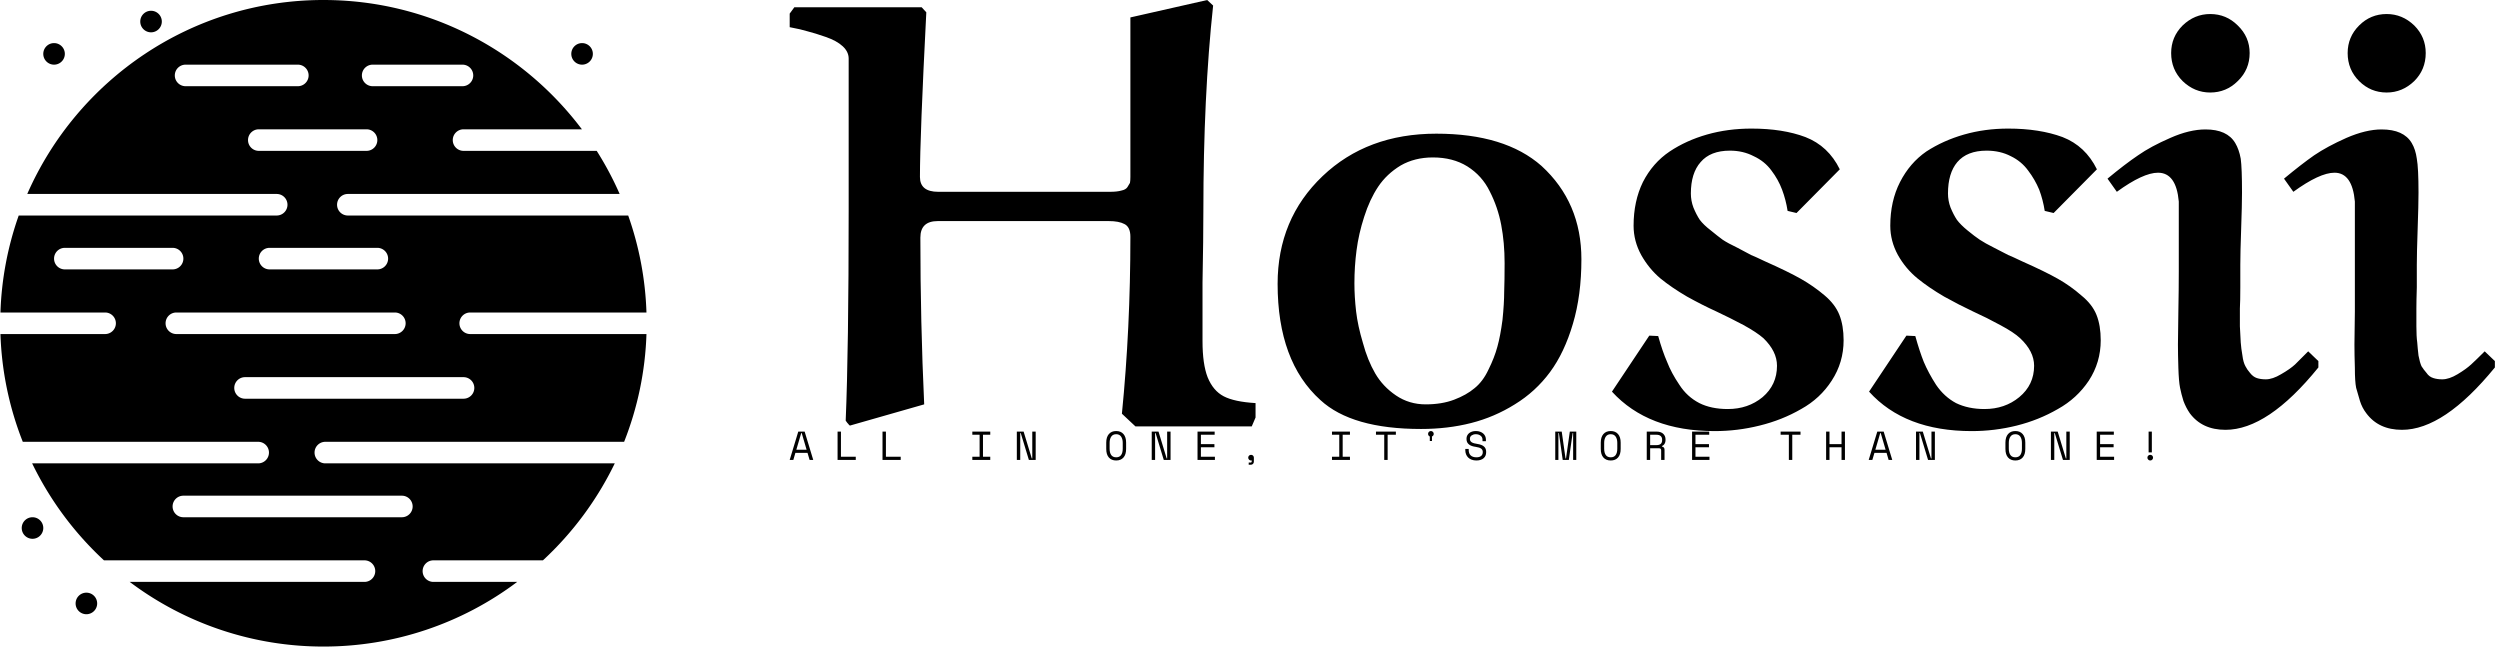 <svg data-v-423bf9ae="" xmlns="http://www.w3.org/2000/svg" viewBox="0 0 348 90" class="iconLeftSlogan"><!----><!----><!----><g data-v-423bf9ae="" id="fd5a0b77-3da9-4bef-a0c7-e4d9ab4d4a18" fill="black" transform="matrix(5.906,0,0,5.906,109.925,-42.165)"><path d="M8.03 11.31L8.03 7.55L9.84 7.14L9.98 7.27L9.98 7.27Q9.75 9.41 9.75 12.11L9.75 12.11L9.75 12.11Q9.75 12.76 9.73 13.80L9.73 13.80L9.73 13.80Q9.73 14.64 9.73 15.18L9.73 15.18L9.73 15.18Q9.73 15.72 9.85 16.03L9.85 16.03L9.85 16.03Q9.98 16.35 10.23 16.48L10.23 16.48L10.23 16.48Q10.48 16.61 10.98 16.64L10.98 16.64L10.98 16.98L10.89 17.19L8.15 17.19L7.83 16.89L7.83 16.89Q8.03 14.88 8.03 12.72L8.03 12.72L8.03 12.72Q8.03 12.49 7.89 12.42L7.89 12.42L7.89 12.42Q7.76 12.35 7.52 12.35L7.52 12.35L3.49 12.35L3.49 12.35Q3.08 12.35 3.08 12.74L3.08 12.74L3.08 12.74Q3.08 14.72 3.17 16.67L3.17 16.67L1.42 17.17L1.42 17.17Q1.40 17.16 1.38 17.13L1.38 17.13L1.38 17.13Q1.35 17.10 1.34 17.08L1.34 17.08L1.34 17.08Q1.32 17.06 1.32 17.05L1.32 17.05L1.32 17.05Q1.39 15.38 1.39 12.07L1.39 12.07L1.39 8.52L1.39 8.52Q1.39 8.36 1.25 8.23L1.25 8.23L1.25 8.23Q1.11 8.10 0.85 8.01L0.85 8.01L0.85 8.01Q0.59 7.92 0.43 7.88L0.43 7.88L0.43 7.88Q0.27 7.83 0 7.78L0 7.78L0 7.46L0.11 7.31L3.11 7.31L3.22 7.43L3.22 7.43Q3.07 10.36 3.07 11.31L3.07 11.31L3.07 11.31Q3.07 11.66 3.50 11.66L3.50 11.66L7.55 11.66L7.55 11.66Q7.72 11.66 7.82 11.63L7.82 11.63L7.82 11.63Q7.92 11.61 7.96 11.55L7.96 11.55L7.96 11.55Q8.00 11.49 8.02 11.45L8.02 11.45L8.02 11.45Q8.03 11.40 8.03 11.31L8.03 11.31ZM13.31 13.82L13.31 13.82L13.31 13.82Q13.31 14.13 13.35 14.48L13.35 14.48L13.35 14.48Q13.39 14.82 13.51 15.22L13.51 15.22L13.51 15.22Q13.62 15.63 13.80 15.94L13.80 15.94L13.80 15.94Q13.98 16.25 14.29 16.46L14.29 16.46L14.29 16.46Q14.60 16.67 14.99 16.67L14.99 16.67L14.99 16.67Q15.37 16.67 15.66 16.56L15.66 16.56L15.66 16.56Q15.95 16.45 16.14 16.29L16.14 16.29L16.14 16.29Q16.34 16.13 16.47 15.85L16.47 15.85L16.47 15.85Q16.61 15.57 16.68 15.31L16.68 15.31L16.68 15.31Q16.75 15.06 16.80 14.68L16.80 14.68L16.80 14.68Q16.84 14.29 16.84 14.02L16.84 14.02L16.84 14.02Q16.85 13.75 16.85 13.34L16.85 13.34L16.85 13.34Q16.85 12.86 16.77 12.44L16.77 12.44L16.77 12.44Q16.69 12.02 16.50 11.65L16.50 11.65L16.50 11.65Q16.32 11.28 15.97 11.06L15.97 11.06L15.97 11.06Q15.63 10.85 15.16 10.85L15.16 10.85L15.16 10.85Q14.73 10.85 14.40 11.04L14.40 11.04L14.40 11.04Q14.07 11.24 13.87 11.54L13.87 11.54L13.87 11.54Q13.67 11.84 13.54 12.25L13.54 12.25L13.54 12.25Q13.41 12.65 13.36 13.04L13.36 13.04L13.36 13.04Q13.31 13.42 13.31 13.82ZM11.50 13.83L11.50 13.83L11.50 13.83Q11.50 12.30 12.56 11.29L12.56 11.29L12.56 11.29Q13.61 10.29 15.24 10.29L15.24 10.29L15.24 10.29Q16.86 10.29 17.72 11.05L17.72 11.05L17.72 11.05Q18.66 11.91 18.66 13.25L18.66 13.25L18.66 13.25Q18.66 14.10 18.46 14.77L18.46 14.77L18.46 14.77Q18.26 15.45 17.92 15.91L17.92 15.91L17.92 15.91Q17.58 16.37 17.09 16.67L17.09 16.67L17.09 16.67Q16.61 16.97 16.06 17.11L16.06 17.11L16.06 17.11Q15.51 17.25 14.88 17.25L14.88 17.25L14.88 17.25Q13.25 17.25 12.51 16.57L12.51 16.57L12.51 16.57Q11.50 15.66 11.50 13.83ZM24.75 11.13L24.75 11.13L23.73 12.16L23.52 12.11L23.52 12.11Q23.48 11.85 23.39 11.61L23.39 11.61L23.39 11.61Q23.30 11.37 23.14 11.16L23.14 11.16L23.14 11.16Q22.98 10.94 22.72 10.82L22.72 10.82L22.72 10.82Q22.47 10.69 22.16 10.69L22.16 10.69L22.16 10.69Q21.70 10.69 21.47 10.96L21.47 10.96L21.47 10.96Q21.24 11.22 21.24 11.70L21.24 11.70L21.24 11.70Q21.24 11.87 21.30 12.03L21.30 12.03L21.30 12.03Q21.37 12.20 21.45 12.32L21.45 12.32L21.45 12.32Q21.54 12.44 21.71 12.57L21.71 12.57L21.71 12.57Q21.88 12.71 21.99 12.79L21.99 12.79L21.99 12.79Q22.11 12.87 22.34 12.98L22.34 12.98L22.34 12.98Q22.56 13.10 22.66 13.15L22.66 13.15L22.66 13.15Q22.76 13.19 22.99 13.30L22.99 13.30L22.99 13.30Q23.53 13.54 23.83 13.71L23.83 13.71L23.83 13.71Q24.13 13.88 24.39 14.10L24.39 14.10L24.39 14.10Q24.64 14.31 24.74 14.56L24.74 14.56L24.74 14.56Q24.84 14.81 24.84 15.16L24.84 15.16L24.84 15.16Q24.84 15.68 24.56 16.11L24.56 16.11L24.56 16.11Q24.29 16.53 23.84 16.78L23.84 16.78L23.84 16.78Q23.39 17.04 22.86 17.17L22.86 17.17L22.86 17.17Q22.34 17.30 21.80 17.30L21.80 17.30L21.80 17.30Q20.23 17.30 19.38 16.37L19.38 16.37L20.26 15.05L20.47 15.06L20.47 15.06Q20.57 15.42 20.68 15.67L20.68 15.67L20.68 15.67Q20.78 15.93 20.97 16.21L20.97 16.21L20.97 16.21Q21.15 16.49 21.44 16.64L21.44 16.64L21.44 16.64Q21.72 16.78 22.11 16.78L22.11 16.78L22.11 16.78Q22.59 16.78 22.93 16.50L22.93 16.50L22.93 16.50Q23.27 16.21 23.27 15.76L23.27 15.76L23.27 15.76Q23.27 15.42 22.95 15.11L22.95 15.11L22.95 15.11Q22.79 14.97 22.48 14.80L22.48 14.80L22.48 14.80Q22.16 14.63 21.84 14.48L21.84 14.48L21.84 14.48Q21.51 14.33 21.15 14.13L21.15 14.13L21.15 14.13Q20.79 13.92 20.52 13.70L20.52 13.70L20.52 13.70Q20.25 13.47 20.07 13.15L20.07 13.15L20.07 13.15Q19.89 12.82 19.89 12.46L19.89 12.46L19.89 12.46Q19.89 11.88 20.11 11.43L20.11 11.43L20.11 11.43Q20.34 10.98 20.74 10.71L20.74 10.71L20.74 10.71Q21.13 10.45 21.62 10.31L21.62 10.31L21.62 10.31Q22.11 10.17 22.67 10.17L22.67 10.17L22.67 10.17Q23.41 10.17 23.94 10.37L23.94 10.37L23.94 10.37Q24.48 10.58 24.75 11.13ZM30.81 11.13L30.81 11.13L29.79 12.16L29.58 12.11L29.58 12.11Q29.54 11.85 29.45 11.61L29.45 11.61L29.45 11.61Q29.35 11.37 29.19 11.16L29.19 11.16L29.19 11.16Q29.03 10.94 28.78 10.82L28.78 10.82L28.78 10.82Q28.53 10.69 28.21 10.69L28.21 10.69L28.21 10.69Q27.75 10.69 27.52 10.96L27.52 10.96L27.52 10.96Q27.30 11.22 27.30 11.70L27.30 11.70L27.30 11.70Q27.30 11.87 27.36 12.03L27.36 12.03L27.36 12.03Q27.43 12.20 27.51 12.32L27.51 12.32L27.51 12.32Q27.60 12.44 27.76 12.57L27.76 12.57L27.76 12.57Q27.93 12.71 28.05 12.79L28.05 12.79L28.05 12.79Q28.17 12.87 28.39 12.98L28.39 12.98L28.39 12.98Q28.62 13.10 28.72 13.15L28.72 13.15L28.72 13.15Q28.82 13.19 29.05 13.30L29.05 13.30L29.05 13.30Q29.59 13.54 29.89 13.71L29.89 13.71L29.89 13.71Q30.19 13.88 30.44 14.10L30.44 14.10L30.44 14.10Q30.70 14.31 30.80 14.56L30.80 14.56L30.80 14.56Q30.90 14.81 30.90 15.16L30.90 15.16L30.90 15.16Q30.90 15.68 30.62 16.11L30.62 16.11L30.62 16.11Q30.34 16.53 29.89 16.78L29.89 16.78L29.89 16.78Q29.44 17.04 28.92 17.17L28.92 17.17L28.92 17.17Q28.40 17.30 27.86 17.30L27.86 17.30L27.86 17.30Q26.28 17.30 25.44 16.37L25.44 16.37L26.32 15.05L26.53 15.06L26.53 15.06Q26.63 15.42 26.73 15.67L26.73 15.67L26.73 15.67Q26.84 15.93 27.02 16.21L27.02 16.21L27.02 16.21Q27.21 16.49 27.49 16.64L27.49 16.64L27.49 16.64Q27.78 16.78 28.16 16.78L28.16 16.78L28.16 16.78Q28.64 16.78 28.98 16.50L28.98 16.50L28.98 16.50Q29.33 16.21 29.33 15.76L29.33 15.76L29.33 15.76Q29.33 15.42 29.00 15.11L29.00 15.11L29.00 15.11Q28.85 14.97 28.53 14.80L28.53 14.80L28.53 14.80Q28.22 14.63 27.89 14.48L27.89 14.48L27.89 14.48Q27.57 14.33 27.21 14.13L27.21 14.13L27.21 14.13Q26.85 13.92 26.58 13.70L26.58 13.70L26.58 13.70Q26.30 13.47 26.12 13.15L26.12 13.15L26.12 13.15Q25.94 12.82 25.94 12.46L25.94 12.46L25.94 12.46Q25.94 11.88 26.17 11.43L26.17 11.43L26.17 11.43Q26.40 10.98 26.79 10.71L26.79 10.71L26.79 10.71Q27.19 10.45 27.68 10.31L27.68 10.31L27.68 10.31Q28.17 10.17 28.72 10.17L28.72 10.17L28.72 10.17Q29.46 10.17 30.00 10.37L30.00 10.37L30.00 10.37Q30.54 10.58 30.81 11.13ZM32.83 9.05L32.83 9.05L32.83 9.05Q32.56 8.78 32.56 8.39L32.56 8.39L32.56 8.39Q32.56 8.01 32.83 7.74L32.83 7.74L32.83 7.74Q33.11 7.47 33.48 7.47L33.48 7.47L33.48 7.47Q33.86 7.47 34.13 7.74L34.13 7.74L34.13 7.74Q34.41 8.01 34.41 8.39L34.41 8.39L34.41 8.39Q34.41 8.78 34.13 9.05L34.13 9.05L34.13 9.05Q33.86 9.32 33.48 9.32L33.48 9.32L33.48 9.32Q33.11 9.32 32.83 9.05ZM35.79 15.42L35.79 15.42L36.03 15.65L36.03 15.80L36.03 15.80Q34.84 17.27 33.84 17.27L33.84 17.27L33.84 17.27Q33.29 17.27 33.00 16.88L33.00 16.88L33.00 16.88Q32.91 16.75 32.85 16.59L32.85 16.59L32.85 16.59Q32.80 16.43 32.77 16.28L32.77 16.28L32.77 16.28Q32.74 16.13 32.73 15.81L32.73 15.81L32.73 15.81Q32.72 15.50 32.72 15.26L32.72 15.26L32.72 15.26Q32.72 15.01 32.73 14.48L32.73 14.48L32.73 14.48Q32.74 13.95 32.74 13.54L32.74 13.54L32.74 11.89L32.74 11.89Q32.68 11.21 32.25 11.21L32.25 11.21L32.25 11.21Q31.90 11.21 31.28 11.66L31.28 11.66L31.06 11.35L31.06 11.35Q31.47 11.01 31.78 10.80L31.78 10.80L31.78 10.80Q32.08 10.59 32.54 10.39L32.54 10.39L32.54 10.39Q32.99 10.19 33.37 10.19L33.37 10.19L33.37 10.19Q33.88 10.19 34.07 10.51L34.07 10.51L34.07 10.51Q34.16 10.66 34.20 10.88L34.20 10.88L34.20 10.88Q34.23 11.10 34.23 11.68L34.23 11.68L34.23 11.68Q34.23 11.96 34.21 12.53L34.21 12.53L34.21 12.53Q34.19 13.10 34.19 13.38L34.19 13.38L34.19 13.38Q34.19 13.60 34.19 13.91L34.19 13.91L34.19 13.91Q34.19 14.23 34.18 14.41L34.18 14.41L34.18 14.41Q34.18 14.59 34.18 14.83L34.18 14.83L34.18 14.83Q34.19 15.07 34.20 15.21L34.20 15.21L34.20 15.21Q34.21 15.35 34.24 15.52L34.24 15.52L34.24 15.52Q34.26 15.68 34.31 15.77L34.31 15.77L34.31 15.77Q34.35 15.85 34.42 15.93L34.42 15.93L34.42 15.93Q34.49 16.02 34.58 16.05L34.58 16.05L34.58 16.05Q34.67 16.08 34.79 16.08L34.79 16.08L34.79 16.08Q34.95 16.08 35.15 15.96L35.15 15.96L35.15 15.96Q35.36 15.84 35.48 15.73L35.48 15.73L35.48 15.73Q35.59 15.62 35.79 15.42ZM36.99 9.05L36.99 9.05L36.99 9.05Q36.72 8.78 36.72 8.39L36.72 8.39L36.72 8.39Q36.72 8.01 36.99 7.74L36.99 7.74L36.99 7.74Q37.26 7.47 37.64 7.47L37.64 7.47L37.64 7.47Q38.01 7.47 38.29 7.74L38.29 7.74L38.29 7.74Q38.56 8.01 38.56 8.39L38.56 8.39L38.56 8.39Q38.56 8.78 38.29 9.05L38.29 9.05L38.29 9.05Q38.01 9.32 37.64 9.32L37.64 9.32L37.64 9.32Q37.26 9.32 36.99 9.05ZM39.95 15.42L39.95 15.42L40.19 15.65L40.19 15.80L40.19 15.80Q38.99 17.27 38.00 17.27L38.00 17.27L38.00 17.27Q37.45 17.27 37.16 16.88L37.16 16.88L37.16 16.88Q37.06 16.75 37.01 16.59L37.01 16.59L37.01 16.59Q36.96 16.43 36.92 16.28L36.92 16.28L36.92 16.28Q36.89 16.13 36.89 15.81L36.89 15.81L36.89 15.81Q36.88 15.50 36.88 15.26L36.88 15.26L36.88 15.26Q36.88 15.01 36.89 14.48L36.89 14.48L36.89 14.48Q36.89 13.95 36.89 13.54L36.89 13.54L36.89 11.89L36.89 11.89Q36.83 11.21 36.41 11.21L36.41 11.21L36.41 11.21Q36.06 11.21 35.44 11.66L35.44 11.66L35.22 11.35L35.22 11.35Q35.63 11.01 35.93 10.80L35.93 10.80L35.93 10.80Q36.24 10.59 36.69 10.39L36.69 10.39L36.69 10.39Q37.15 10.19 37.52 10.19L37.52 10.19L37.52 10.19Q38.04 10.19 38.23 10.51L38.23 10.51L38.23 10.51Q38.32 10.66 38.35 10.88L38.35 10.88L38.35 10.88Q38.39 11.10 38.39 11.68L38.39 11.68L38.39 11.68Q38.39 11.96 38.37 12.53L38.37 12.53L38.37 12.53Q38.35 13.10 38.35 13.38L38.35 13.38L38.35 13.38Q38.35 13.60 38.35 13.91L38.35 13.91L38.35 13.91Q38.34 14.23 38.34 14.41L38.34 14.41L38.34 14.41Q38.34 14.59 38.34 14.83L38.34 14.83L38.34 14.83Q38.34 15.07 38.36 15.21L38.36 15.21L38.36 15.21Q38.37 15.35 38.39 15.52L38.39 15.52L38.39 15.52Q38.42 15.68 38.46 15.77L38.46 15.77L38.46 15.77Q38.51 15.85 38.58 15.93L38.58 15.93L38.58 15.93Q38.64 16.02 38.74 16.05L38.74 16.05L38.74 16.05Q38.83 16.08 38.95 16.08L38.95 16.08L38.95 16.08Q39.11 16.08 39.31 15.96L39.31 15.96L39.31 15.96Q39.51 15.84 39.63 15.73L39.63 15.73L39.63 15.73Q39.75 15.62 39.95 15.42Z"></path></g><!----><g data-v-423bf9ae="" id="27819790-146e-40ea-ab27-61725251941a" transform="matrix(1.5,0,0,1.5,0.025,0)" stroke="none" fill="black"><g fill-rule="evenodd"><path d="M5 6a1 1 0 1 0 0-2 1 1 0 0 0 0 2M8 55a1 1 0 1 0 0 2 1 1 0 0 0 0-2M3 48a1 1 0 1 0 0 2 1 1 0 0 0 0-2M14 3a1 1 0 1 0 0-2 1 1 0 0 0 0 2M54 6a1 1 0 1 0 0-2 1 1 0 0 0 0 2M42.618 30a1 1 0 0 1 1-1h16.357a29.828 29.828 0 0 0-1.695-9H32.263a1 1 0 1 1 0-2h25.224a29.825 29.825 0 0 0-2.129-4H43a1 1 0 0 1 0-2h10.984C48.505 4.718 39.794 0 30 0 17.723 0 7.151 7.416 2.513 18h23.148a1 1 0 0 1 0 2H1.72a29.828 29.828 0 0 0-1.695 9h9.712a1 1 0 1 1 0 2H.025a29.8 29.8 0 0 0 2.073 10h21.845a1 1 0 0 1 0 2H2.966a30.162 30.162 0 0 0 6.666 9h24.174a1 1 0 0 1 0 2H12.021A29.84 29.84 0 0 0 30 60a29.84 29.84 0 0 0 17.979-6h-7.776a1 1 0 0 1 0-2h10.165a30.162 30.162 0 0 0 6.666-9h-26.86a1 1 0 0 1 0-2h27.728a29.8 29.8 0 0 0 2.073-10H43.618a1 1 0 0 1-1-1zM34.567 6H42.9a1 1 0 1 1 0 2h-8.333a1 1 0 0 1 0-2zM16.206 7a1 1 0 0 1 1-1h10.417a1 1 0 0 1 0 2H17.206a1 1 0 0 1-1-1zM24 14a1 1 0 0 1 0-2h10a1 1 0 0 1 0 2H24zm1 9h10a1 1 0 0 1 0 2H25a1 1 0 0 1 0-2zM6 25a1 1 0 0 1 0-2h10a1 1 0 0 1 0 2H6zm9.349 5a1 1 0 0 1 1-1h20.277a1 1 0 0 1 0 2H16.349a1 1 0 0 1-1-1zm21.928 16a1 1 0 0 1 0 2H17a1 1 0 0 1 0-2h20.277zM44 36a1 1 0 0 1-1 1H22.723a1 1 0 0 1 0-2H43a1 1 0 0 1 1 1z"></path></g></g><!----><g data-v-423bf9ae="" id="31d6d847-3c55-45bb-982a-c58168ce8dff" fill="black" transform="matrix(0.402,0,0,0.402,109.841,57.716)"><path d="M7.10 15.68L6.38 13.24L2.18 13.24L1.47 15.68L0.21 15.68L3.18 5.88L5.39 5.88L8.36 15.68L7.10 15.68ZM4.37 6.38L4.20 6.38L2.51 12.15L6.06 12.15L4.37 6.38ZM16.79 15.68L16.79 5.88L17.96 5.88L17.96 14.59L23.09 14.59L23.09 15.68L16.79 15.68ZM32.35 15.68L32.35 5.88L33.53 5.88L33.53 14.59L38.65 14.59L38.65 15.68L32.35 15.68ZM63.45 6.97L63.45 5.88L69.66 5.88L69.66 6.97L67.14 6.97L67.14 14.59L69.66 14.59L69.66 15.68L63.45 15.68L63.45 14.59L65.97 14.59L65.97 6.97L63.45 6.97ZM81.21 5.88L84.04 15.18L84.21 15.18L84.21 5.88L85.39 5.88L85.39 15.68L83.03 15.68L80.21 6.38L80.04 6.38L80.04 15.68L78.86 15.68L78.86 5.88L81.21 5.88ZM109.82 11.87L109.82 9.69L109.82 9.69Q109.82 7.78 110.73 6.73L110.73 6.73L110.73 6.73Q111.64 5.68 113.26 5.68L113.26 5.68L113.26 5.68Q114.88 5.68 115.79 6.73L115.79 6.73L115.79 6.73Q116.70 7.78 116.70 9.69L116.70 9.69L116.70 11.87L116.70 11.87Q116.70 13.83 115.79 14.85L115.79 14.85L115.79 14.85Q114.88 15.88 113.26 15.88L113.26 15.88L113.26 15.88Q111.64 15.88 110.73 14.85L110.73 14.85L110.73 14.85Q109.82 13.83 109.82 11.87L109.82 11.87ZM113.26 14.78L113.26 14.78L113.26 14.78Q114.39 14.78 114.96 14.01L114.96 14.01L114.96 14.01Q115.53 13.23 115.53 11.79L115.53 11.79L115.53 9.77L115.53 9.77Q115.53 8.43 114.96 7.60L114.96 7.60L114.96 7.60Q114.39 6.78 113.26 6.78L113.26 6.78L113.26 6.78Q112.13 6.78 111.56 7.60L111.56 7.60L111.56 7.60Q110.99 8.43 110.99 9.77L110.99 9.77L110.99 11.79L110.99 11.79Q110.99 13.23 111.56 14.01L111.56 14.01L111.56 14.01Q112.13 14.78 113.26 14.78ZM127.92 5.88L130.75 15.18L130.91 15.18L130.91 5.88L132.09 5.88L132.09 15.68L129.74 15.68L126.91 6.38L126.74 6.38L126.74 15.68L125.57 15.68L125.57 5.88L127.92 5.88ZM141.43 15.68L141.43 5.88L147.36 5.88L147.36 6.97L142.60 6.97L142.60 10.22L147.28 10.22L147.28 11.31L142.60 11.31L142.60 14.59L147.45 14.59L147.45 15.68L141.43 15.68ZM158.98 14.90L158.98 14.90L158.98 14.90Q158.98 14.49 159.27 14.20L159.27 14.20L159.27 14.20Q159.56 13.92 159.96 13.92L159.96 13.92L159.96 13.92Q160.37 13.92 160.66 14.20L160.66 14.20L160.66 14.20Q160.94 14.49 160.94 14.90L160.94 14.90L160.94 16.27L160.94 16.27Q160.94 16.74 160.64 17.05L160.64 17.05L160.64 17.05Q160.34 17.36 159.87 17.36L159.87 17.36L159.15 17.36L159.15 16.60L159.81 16.60L159.81 16.60Q160.19 16.60 160.19 16.18L160.19 16.18L160.19 15.83L160.19 15.83Q160.08 15.88 159.95 15.88L159.95 15.88L159.95 15.88Q159.56 15.88 159.27 15.59L159.27 15.59L159.27 15.59Q158.98 15.30 158.98 14.90ZM187.99 6.97L187.99 5.88L194.21 5.88L194.21 6.97L191.69 6.97L191.69 14.59L194.21 14.59L194.21 15.68L187.99 15.68L187.99 14.59L190.51 14.59L190.51 6.97L187.99 6.97ZM203.22 6.97L203.22 5.88L210.11 5.88L210.11 6.97L207.26 6.97L207.26 15.68L206.08 15.68L206.08 6.97L203.22 6.97ZM221.26 6.66L221.26 6.66L221.26 6.66Q221.26 6.26 221.54 5.97L221.54 5.97L221.54 5.97Q221.83 5.68 222.24 5.68L222.24 5.68L222.24 5.68Q222.64 5.68 222.93 5.97L222.93 5.97L222.93 5.97Q223.22 6.26 223.22 6.66L223.22 6.66L223.22 6.66Q223.22 6.97 223.05 7.22L223.05 7.22L223.05 7.22Q222.88 7.46 222.61 7.57L222.61 7.57L222.61 9.13L221.86 9.13L221.86 7.57L221.86 7.57Q221.59 7.46 221.42 7.22L221.42 7.22L221.42 7.22Q221.26 6.97 221.26 6.66ZM240.11 9.21L240.11 8.71L240.11 8.71Q240.11 8.23 239.93 7.87L239.93 7.87L239.93 7.87Q239.74 7.50 239.41 7.27L239.41 7.27L239.41 7.27Q239.09 7.03 238.67 6.90L238.67 6.90L238.67 6.90Q238.25 6.78 237.79 6.78L237.79 6.78L237.79 6.78Q237.38 6.78 237.02 6.88L237.02 6.88L237.02 6.88Q236.66 6.99 236.37 7.18L236.37 7.18L236.37 7.18Q236.08 7.38 235.91 7.66L235.91 7.66L235.91 7.66Q235.75 7.95 235.75 8.33L235.75 8.33L235.75 8.41L235.75 8.41Q235.75 8.82 235.91 9.11L235.91 9.11L235.91 9.11Q236.08 9.39 236.41 9.60L236.41 9.60L236.41 9.60Q236.74 9.80 237.23 9.93L237.23 9.93L237.23 9.93Q237.72 10.07 238.38 10.16L238.38 10.16L238.38 10.16Q239.92 10.40 240.65 11.07L240.65 11.07L240.65 11.07Q241.37 11.73 241.37 12.85L241.37 12.85L241.37 13.02L241.37 13.02Q241.37 13.65 241.16 14.17L241.16 14.17L241.16 14.17Q240.94 14.70 240.51 15.08L240.51 15.08L240.51 15.08Q240.09 15.46 239.46 15.67L239.46 15.67L239.46 15.67Q238.83 15.88 238.00 15.88L238.00 15.88L238.00 15.88Q237.06 15.88 236.34 15.60L236.34 15.60L236.34 15.60Q235.62 15.33 235.14 14.85L235.14 14.85L235.14 14.85Q234.65 14.36 234.40 13.71L234.40 13.71L234.40 13.71Q234.15 13.06 234.15 12.29L234.15 12.29L234.15 11.87L235.33 11.87L235.33 12.21L235.33 12.21Q235.33 13.50 236.03 14.14L236.03 14.14L236.03 14.14Q236.74 14.78 238.00 14.78L238.00 14.78L238.00 14.78Q239.09 14.78 239.65 14.30L239.65 14.30L239.65 14.30Q240.20 13.82 240.20 13.02L240.20 13.02L240.20 12.94L240.20 12.94Q240.20 12.17 239.63 11.76L239.63 11.76L239.63 11.76Q239.06 11.35 237.79 11.17L237.79 11.17L237.79 11.17Q237.05 11.07 236.45 10.87L236.45 10.87L236.45 10.87Q235.86 10.67 235.44 10.34L235.44 10.34L235.44 10.34Q235.02 10.01 234.79 9.55L234.79 9.55L234.79 9.55Q234.57 9.09 234.57 8.46L234.57 8.46L234.57 8.29L234.57 8.29Q234.57 7.71 234.81 7.24L234.81 7.24L234.81 7.24Q235.05 6.76 235.47 6.41L235.47 6.41L235.47 6.41Q235.90 6.06 236.50 5.87L236.50 5.87L236.50 5.87Q237.09 5.68 237.80 5.68L237.80 5.68L237.80 5.68Q238.63 5.68 239.28 5.92L239.28 5.92L239.28 5.92Q239.93 6.16 240.38 6.56L240.38 6.56L240.38 6.56Q240.83 6.96 241.06 7.50L241.06 7.50L241.06 7.50Q241.29 8.04 241.29 8.62L241.29 8.62L241.29 9.21L240.11 9.21ZM265.30 15.68L265.30 5.88L267.54 5.88L268.86 15.18L269.02 15.18L270.34 5.88L272.58 5.88L272.58 15.68L271.49 15.68L271.49 6.38L271.32 6.38L270.00 15.68L267.88 15.68L266.56 6.38L266.39 6.38L266.39 15.68L265.30 15.68ZM281.06 11.87L281.06 9.69L281.06 9.69Q281.06 7.78 281.97 6.73L281.97 6.73L281.97 6.73Q282.88 5.68 284.51 5.68L284.51 5.68L284.51 5.68Q286.13 5.68 287.04 6.73L287.04 6.73L287.04 6.73Q287.95 7.78 287.95 9.69L287.95 9.69L287.95 11.87L287.95 11.87Q287.95 13.83 287.04 14.85L287.04 14.85L287.04 14.85Q286.13 15.88 284.51 15.88L284.51 15.88L284.51 15.88Q282.88 15.88 281.97 14.85L281.97 14.85L281.97 14.85Q281.06 13.83 281.06 11.87L281.06 11.87ZM284.51 14.78L284.51 14.78L284.51 14.78Q285.64 14.78 286.21 14.01L286.21 14.01L286.21 14.01Q286.78 13.23 286.78 11.79L286.78 11.79L286.78 9.77L286.78 9.77Q286.78 8.43 286.21 7.60L286.21 7.60L286.21 7.60Q285.64 6.78 284.51 6.78L284.51 6.78L284.51 6.78Q283.37 6.78 282.81 7.60L282.81 7.60L282.81 7.60Q282.24 8.43 282.24 9.77L282.24 9.77L282.24 11.79L282.24 11.79Q282.24 13.23 282.81 14.01L282.81 14.01L282.81 14.01Q283.37 14.78 284.51 14.78ZM303.14 12.15L303.14 15.68L301.97 15.68L301.97 12.40L301.97 12.40Q301.97 12.04 301.80 11.84L301.80 11.84L301.80 11.84Q301.63 11.65 301.21 11.65L301.21 11.65L298.16 11.65L298.16 15.68L296.98 15.68L296.98 5.88L300.48 5.88L300.48 5.88Q301.24 5.88 301.80 6.10L301.80 6.10L301.80 6.10Q302.36 6.31 302.73 6.68L302.73 6.68L302.73 6.68Q303.10 7.04 303.29 7.53L303.29 7.53L303.29 7.53Q303.48 8.01 303.48 8.54L303.48 8.54L303.48 8.96L303.48 8.96Q303.48 9.51 303.18 10.05L303.18 10.05L303.18 10.05Q302.88 10.60 302.25 10.89L302.25 10.89L302.25 11.06L302.25 11.06Q302.67 11.13 302.90 11.40L302.90 11.40L302.90 11.40Q303.14 11.66 303.14 12.15L303.14 12.15ZM298.16 6.97L298.16 10.56L300.34 10.56L300.34 10.56Q301.34 10.56 301.82 10.13L301.82 10.13L301.82 10.13Q302.30 9.70 302.30 8.88L302.30 8.88L302.30 8.62L302.30 8.62Q302.30 7.88 301.82 7.43L301.82 7.43L301.82 7.43Q301.34 6.97 300.34 6.97L300.34 6.97L298.16 6.97ZM312.68 15.68L312.68 5.88L318.61 5.88L318.61 6.97L313.85 6.97L313.85 10.22L318.53 10.22L318.53 11.31L313.85 11.31L313.85 14.59L318.70 14.59L318.70 15.68L312.68 15.68ZM343.34 6.97L343.34 5.88L350.22 5.88L350.22 6.97L347.37 6.97L347.37 15.68L346.19 15.68L346.19 6.97L343.34 6.97ZM359.09 15.68L359.09 5.88L360.26 5.88L360.26 10.22L364.43 10.22L364.43 5.88L365.61 5.88L365.61 15.68L364.43 15.68L364.43 11.31L360.26 11.31L360.26 15.68L359.09 15.68ZM380.73 15.68L380.02 13.24L375.82 13.24L375.10 15.68L373.84 15.68L376.81 5.88L379.02 5.88L381.99 15.68L380.73 15.68ZM378.00 6.38L377.83 6.38L376.14 12.15L379.69 12.15L378.00 6.38ZM392.57 5.88L395.40 15.18L395.57 15.18L395.57 5.88L396.75 5.88L396.75 15.68L394.39 15.68L391.57 6.38L391.40 6.38L391.40 15.68L390.22 15.68L390.22 5.88L392.57 5.88ZM421.18 11.87L421.18 9.69L421.18 9.69Q421.18 7.78 422.09 6.73L422.09 6.73L422.09 6.73Q423.00 5.68 424.62 5.68L424.62 5.68L424.62 5.68Q426.24 5.68 427.15 6.73L427.15 6.73L427.15 6.73Q428.06 7.78 428.06 9.69L428.06 9.69L428.06 11.87L428.06 11.87Q428.06 13.83 427.15 14.85L427.15 14.85L427.15 14.85Q426.24 15.88 424.62 15.88L424.62 15.88L424.62 15.88Q423.00 15.88 422.09 14.85L422.09 14.85L422.09 14.85Q421.18 13.83 421.18 11.87L421.18 11.87ZM424.62 14.78L424.62 14.78L424.62 14.78Q425.75 14.78 426.32 14.01L426.32 14.01L426.32 14.01Q426.89 13.23 426.89 11.79L426.89 11.79L426.89 9.77L426.89 9.77Q426.89 8.43 426.32 7.60L426.32 7.60L426.32 7.60Q425.75 6.78 424.62 6.78L424.62 6.78L424.62 6.78Q423.49 6.78 422.92 7.60L422.92 7.60L422.92 7.60Q422.35 8.43 422.35 9.77L422.35 9.77L422.35 11.79L422.35 11.79Q422.35 13.23 422.92 14.01L422.92 14.01L422.92 14.01Q423.49 14.78 424.62 14.78ZM439.28 5.88L442.11 15.18L442.27 15.18L442.27 5.88L443.45 5.88L443.45 15.68L441.10 15.68L438.27 6.38L438.10 6.38L438.10 15.68L436.93 15.68L436.93 5.88L439.28 5.88ZM452.79 15.68L452.79 5.88L458.72 5.88L458.72 6.97L453.96 6.97L453.96 10.22L458.64 10.22L458.64 11.31L453.96 11.31L453.96 14.59L458.81 14.59L458.81 15.68L452.79 15.68ZM470.34 14.90L470.34 14.90L470.34 14.90Q470.34 14.49 470.63 14.20L470.63 14.20L470.63 14.20Q470.92 13.92 471.32 13.92L471.32 13.92L471.32 13.92Q471.73 13.92 472.02 14.20L472.02 14.20L472.02 14.20Q472.30 14.49 472.30 14.90L472.30 14.90L472.30 14.90Q472.30 15.30 472.02 15.59L472.02 15.59L472.02 15.59Q471.73 15.88 471.32 15.88L471.32 15.88L471.32 15.88Q470.92 15.88 470.63 15.59L470.63 15.59L470.63 15.59Q470.34 15.30 470.34 14.90ZM470.76 5.88L471.88 5.88L471.88 13.08L470.76 13.08L470.76 5.88Z"></path></g></svg>